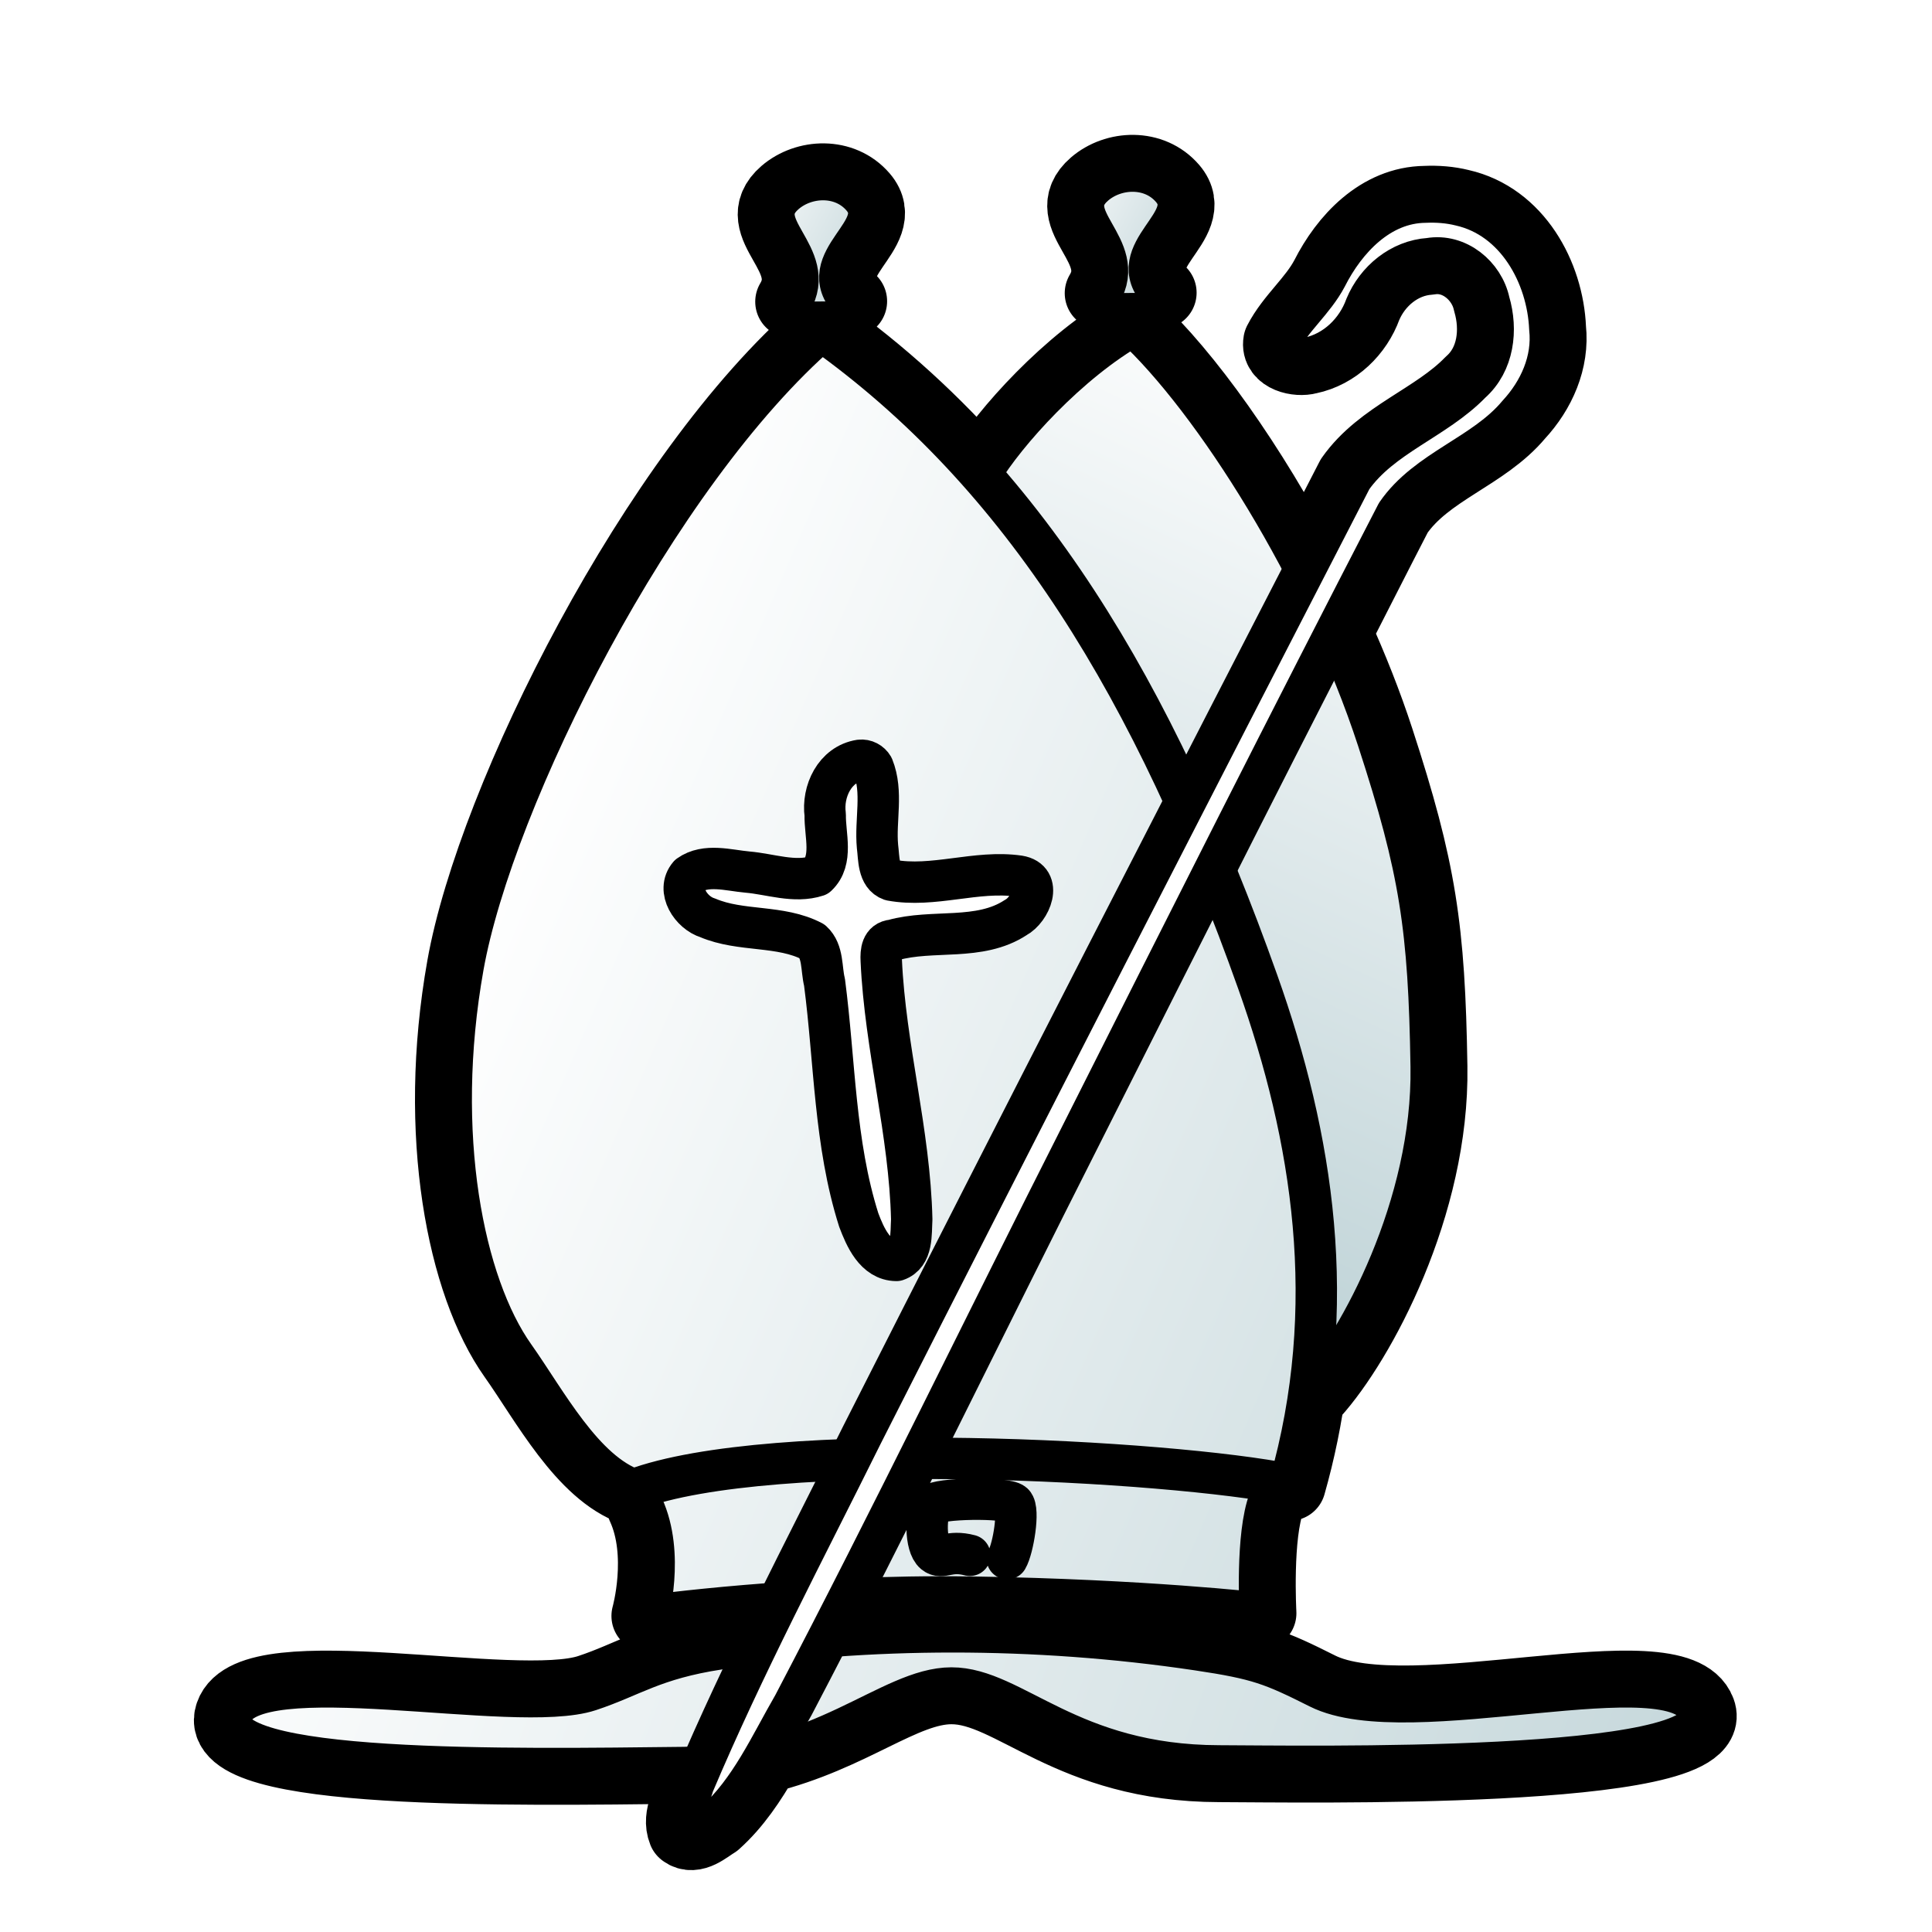 <?xml version="1.0" encoding="UTF-8" standalone="no"?>
<svg width="700pt" height="700pt" id="bishop" viewBox="0 0 933.333 933.333" sodipodi:version="0.32" inkscape:version="1.1.2 (0a00cf5339, 2022-02-04)" version="1.0" inkscape:export-filename="/home/maurizio/out/wb.png" inkscape:export-xdpi="90" inkscape:export-ydpi="90" sodipodi:docname="b.svg" xmlns:inkscape="http://www.inkscape.org/namespaces/inkscape" xmlns:sodipodi="http://sodipodi.sourceforge.net/DTD/sodipodi-0.dtd" xmlns:xlink="http://www.w3.org/1999/xlink" xmlns="http://www.w3.org/2000/svg" xmlns:svg="http://www.w3.org/2000/svg" xmlns:rdf="http://www.w3.org/1999/02/22-rdf-syntax-ns#" xmlns:cc="http://creativecommons.org/ns#" xmlns:dc="http://purl.org/dc/elements/1.1/">
  <style id="style-base">
    .base { 
      fill-opacity:1;
      fill-rule:evenodd;
      stroke-miterlimit:4;
      stroke-dasharray:none;
      stroke-linecap:round;
      stroke-linejoin:round;
      stroke-opacity:1
    }
    .shadow {
      stroke:none;
      filter:url(#filterBlur);
    }
  </style>
  <style id="stroke-medium">.stroke-medium {stroke-width: 20; }</style>
  <style id="stroke-boundary">.stroke-boundary {stroke-width: 35; }</style>
  <style id="stroke-color">.stroke-color {stroke: black; }</style>
  <style id="fill-color">.fill-color {fill: white; }</style>
  <defs id="defs36222">
    <linearGradient id="fillGradient">
      <stop style="stop-color: white; stop-opacity: 1;" offset="0" id="stop0"/>
      <stop style="stop-color: rgb(191, 211, 215); stop-opacity: 1;" offset="1" id="stop1"/>
    </linearGradient>
    <linearGradient inkscape:collect="always" xlink:href="#fillGradient" id="shoulders-gradient" x1="136.097" y1="629.62" x2="784.781" y2="865.103" gradientUnits="userSpaceOnUse" gradientTransform="matrix(1.205,0,0,1.185,-52.883,-98.266)"/>
    <linearGradient inkscape:collect="always" xlink:href="#fillGradient" id="top-deco-1-gradient" x1="321.158" y1="90.161" x2="395.432" y2="128.463" gradientUnits="userSpaceOnUse" gradientTransform="matrix(1.073,0,0,1.056,6.2,-0.71)"/>
    <linearGradient inkscape:collect="always" xlink:href="#fillGradient" id="top-deco-2-gradient" gradientUnits="userSpaceOnUse" x1="321.158" y1="90.161" x2="395.432" y2="128.463" gradientTransform="matrix(1.073,0,0,1.056,155.718,-4.82)"/>
    <linearGradient inkscape:collect="always" xlink:href="#fillGradient" id="hat-2-gradient" gradientUnits="userSpaceOnUse" x1="192.3" y1="446.013" x2="825.779" y2="717.336" gradientTransform="matrix(1.073,0,0,1.056,6.2,-0.71)"/>
    <linearGradient inkscape:collect="always" xlink:href="#fillGradient" id="crown-base-gradient" gradientUnits="userSpaceOnUse" x1="192.3" y1="446.013" x2="825.779" y2="717.336" gradientTransform="matrix(1.073,0,0,1.056,6.2,-0.71)"/>
    <linearGradient inkscape:collect="always" xlink:href="#fillGradient" id="hat-1-gradient" gradientUnits="userSpaceOnUse" x1="721.622" y1="220.042" x2="541.266" y2="599.38" gradientTransform="matrix(1.073,0,0,1.056,6.2,-0.71)"/>
    
  </defs>
  <sodipodi:namedview id="base" pagecolor="#ffffff" bordercolor="#666666" borderopacity="1.0" inkscape:pageopacity="0.0" inkscape:pageshadow="2" inkscape:zoom="0.60000001" inkscape:cx="253.33333" inkscape:cy="604.16666" inkscape:current-layer="bishop" inkscape:document-units="px" inkscape:window-width="1535" inkscape:window-height="969" inkscape:window-x="26" inkscape:window-y="23" inkscape:showpageshadow="2" inkscape:pagecheckerboard="0" inkscape:deskcolor="#d1d1d1" showgrid="false" inkscape:window-maximized="0"/>
  
  <path id="boundary" style="fill:none" class="base stroke-color stroke-boundary" d="m 560.572,141.416 c -18.932,-19.681 19.546,-33.92 5.48,-50.334 -4.878,-5.692 -11.66,-8.319 -18.492,-8.426 -6.833,-0.106 -13.715,2.307 -18.793,6.695 -18.085,15.629 16.489,29.906 3.094,52.283 m -120.809,3.893 c -18.932,-19.681 19.548,-33.922 5.482,-50.336 -4.878,-5.692 -11.66,-8.319 -18.492,-8.426 -6.833,-0.106 -13.715,2.307 -18.793,6.695 -18.085,15.629 16.489,29.905 3.094,52.283 m 226.441,633.58 c 0,0 -2.105,-38.027 4.377,-54.662 0.394,-3.433 -0.448,-6.636 -2.336,-9.623 4.539,0.707 8.623,1.424 12.172,2.145 4.683,-16.456 7.962,-32.765 10.053,-48.908 l 1.6,4.428 c 21.987,-24.414 57.809,-90.411 56.744,-157.406 -1.064,-66.995 -5.305,-95.173 -25.75,-157.887 -5.641,-17.303 -12.573,-34.736 -20.285,-51.834 9.799,-19.122 19.482,-38.306 29.354,-57.389 14.58,-21.225 42.254,-28.337 58.602,-47.943 10.41,-11.239 17.07,-26.117 15.395,-41.533 -1.074,-25.653 -16.176,-53.416 -43.17,-59.52 -5.54,-1.381 -11.27,-1.803 -17.006,-1.551 -22.096,0.208 -38.58,18.045 -47.744,36.176 -6.063,11.513 -16.756,19.897 -22.697,31.395 -1.25,6.925 8.79,9.18 14.088,7.686 12.932,-2.692 23.178,-12.746 27.545,-24.832 5.182,-12.445 16.884,-22.237 30.754,-23.139 13.621,-2.355 26.204,8.177 28.947,20.984 3.965,13.426 2.171,29.25 -8.822,38.996 -17.158,17.702 -43.184,25.625 -57.627,46.158 -7.52,14.596 -15.006,29.212 -22.523,43.811 -26.08,-50.112 -57.528,-94.109 -82.965,-117.625 -31.365,17.698 -61.783,51.729 -73.396,71.004 l 0.891,2.467 c -23.407,-26.748 -49.232,-50.485 -78.158,-71.031 -80.288,69.504 -158.694,226.195 -173.121,307.283 -14.427,81.088 0.097,153.402 24.73,188.174 15.433,21.784 33.242,55.941 57.705,64.477 1.923,-0.723 3.977,-1.408 6.105,-2.072 -1.854,3.206 -2.479,6.631 -1.611,10.285 10.645,23.108 2.25,52.826 2.25,52.826 0,0 25.514,-3.483 62.805,-6.166 m -9.475,19.617 c -6.312,0.783 -12.647,1.539 -18.826,2.479 -31.809,4.835 -42.258,13.356 -62.664,20.08 -36.013,11.867 -163.075,-17.531 -173.066,11.611 -9.991,29.143 136.775,26.506 218.52,25.605 2.941,-0.032 5.733,-0.219 8.543,-0.387 -1.249,2.885 -2.54,5.751 -3.764,8.646 -1.892,7.178 -7.569,15.137 -4.527,22.6 4.798,3.667 10.841,-2.005 14.994,-4.488 9.87,-8.861 17.125,-19.88 23.738,-31.334 42.088,-10.357 67.114,-33.428 90.453,-33.463 29.777,-0.044 56.943,37.506 129.367,37.631 38.859,0.067 243.428,4.084 232.059,-26.414 -11.369,-30.498 -140.562,10.459 -183.82,-11.232 -22.643,-11.354 -29.285,-14.045 -58.576,-18.41" sodipodi:nodetypes="csssccssscccccccsscccccccccccccccccccssccccccsssscccccsscsc"/>
  <path class="base stroke-color stroke-medium" style="fill:url(#shoulders-gradient)" d="m 330.177,853.889 c 67.272,-0.741 99.659,-38.382 129.436,-38.427 29.777,-0.044 56.944,37.508 129.369,37.633 38.859,0.067 243.428,4.083 232.058,-26.415 -11.369,-30.498 -140.562,10.459 -183.82,-11.233 -22.643,-11.354 -29.286,-14.045 -58.577,-18.41 -79.017,-11.775 -159.806,-11.306 -231.256,-0.445 -31.809,4.835 -42.256,13.355 -62.662,20.079 -36.013,11.867 -163.076,-17.531 -173.067,11.611 -9.991,29.143 136.775,26.507 218.52,25.606 z" id="shoulders" sodipodi:nodetypes="ssssssssss"/>
  <path class="base stroke-color stroke-medium" style="fill:url(#crown-base-gradient)" d="m 613.162,724.663 c 6.482,-56.451 -315.703,-52.284 -302.529,3.174 10.645,23.108 2.249,52.825 2.249,52.825 0,0 74.361,-10.379 157.124,-9.085 82.763,1.293 138.777,7.748 138.777,7.748 0,0 -2.104,-38.026 4.378,-54.662 z" id="crown-base" sodipodi:nodetypes="cccscc"/>
  <path class="base stroke-color stroke-medium" style="fill:url(#hat-1-gradient)" d="m 474.092,228.253 c 11.614,-19.275 42.03,-53.305 73.395,-71.003 38.892,35.955 91.924,119.693 118.157,200.159 20.446,62.714 24.686,90.893 25.75,157.888 1.064,66.995 -34.757,132.991 -56.744,157.405" id="hat-1" sodipodi:nodetypes="ccsss"/>
  <path class="base stroke-color stroke-medium" style="fill:url(#hat-2-gradient)" d="M 306.139,719.622 C 281.676,711.087 263.866,676.931 248.434,655.147 223.8,620.375 209.277,548.062 223.704,466.973 c 14.427,-81.089 92.833,-237.779 173.121,-307.284 97.851,69.505 160.955,174.584 210.756,314.6 26.651,74.929 39.879,156.928 15.416,242.894 -57.08,-11.584 -250.365,-22.572 -316.859,2.439 z" id="hat-2" sodipodi:nodetypes="csscscc"/>
  <path class="base stroke-color stroke-medium" style="fill:none" d="m 468.528,751.363 c -10.232,-2.717 -13.358,2.066 -17.11,-0.992 -4.604,-3.752 -4.334,-19.363 -1.286,-23.326 2.606,-3.388 36.099,-3.811 39.386,-0.69 3.064,2.905 -0.089,21.817 -2.927,26.603" id="jewel" sodipodi:nodetypes="cssss"/>
  <path class="base stroke-color stroke-medium fill-color" d="m 415.492,367.29 c -12.266,1.913 -18.371,15.142 -16.836,26.361 -0.211,9.591 4.06,21.947 -3.961,29.463 -10.85,3.551 -22.592,-0.896 -33.648,-1.825 -9.102,-0.818 -20.079,-4.202 -28.171,1.562 -6.194,7.217 1.041,18.122 9.023,20.554 16.05,6.867 35.106,3.285 50.549,11.415 5.331,4.838 4.241,13.263 5.87,19.697 5.021,38.327 4.755,77.724 16.537,114.848 3.084,8.151 7.901,19.46 18.214,19.532 7.961,-2.68 6.956,-13.081 7.379,-19.796 -0.964,-42.095 -12.842,-83.127 -14.725,-125.141 -0.212,-4.136 0.164,-9.327 5.602,-9.766 19.28,-5.458 41.807,0.613 59.338,-10.921 7.199,-3.837 13.209,-18.154 1.543,-20.027 -20.563,-2.977 -41.347,5.74 -61.786,1.947 -6.327,-2.203 -5.773,-10.819 -6.507,-16.232 -1.198,-12.754 2.743,-26.33 -2.18,-38.502 -1.234,-2.123 -3.715,-3.474 -6.239,-3.167 z" id="cross"/>
  <path class="base stroke-color stroke-medium" style="fill:url(#top-deco-1-gradient)" d="m 382.343,145.744 c 13.395,-22.378 -21.179,-36.654 -3.094,-52.283 10.156,-8.777 27.531,-9.655 37.286,1.73 14.065,16.414 -24.414,30.654 -5.482,50.336" id="top-deco-1" sodipodi:nodetypes="csss"/>
  <path sodipodi:nodetypes="csss" id="top-deco-2" d="m 531.861,141.635 c 13.395,-22.378 -21.179,-36.654 -3.094,-52.283 10.156,-8.777 27.531,-9.655 37.286,1.73 14.065,16.414 -24.414,30.654 -5.482,50.336" class="base stroke-color stroke-medium" style="fill:url(#top-deco-2-gradient)"/>
  <path class="base stroke-color stroke-medium fill-color" d="m 688.533,97.641 c -22.096,0.208 -38.58,18.046 -47.745,36.176 -6.063,11.514 -16.754,19.895 -22.696,31.393 -1.25,6.925 8.791,9.182 14.088,7.687 12.932,-2.692 23.176,-12.748 27.544,-24.834 5.182,-12.445 16.885,-22.236 30.754,-23.138 13.621,-2.355 26.204,8.176 28.948,20.983 3.965,13.426 2.171,29.251 -8.822,38.997 -17.158,17.702 -43.184,25.624 -57.627,46.157 -79.265,153.855 -158.41,307.81 -236.61,462.195 -27.761,55.995 -57.095,111.359 -81.411,168.889 -1.892,7.178 -7.57,15.137 -4.528,22.6 4.798,3.667 10.84,-2.004 14.994,-4.487 17.096,-15.349 26.574,-37.032 37.904,-56.582 47.739,-91.101 92.479,-183.707 138.945,-275.449 50.451,-100.188 100.906,-200.408 152.444,-300.042 14.58,-21.225 42.253,-28.336 58.601,-47.942 10.41,-11.239 17.071,-26.117 15.395,-41.534 -1.074,-25.653 -16.176,-53.416 -43.17,-59.519 -5.54,-1.381 -11.271,-1.802 -17.006,-1.551 z" id="stick"/>
</svg>